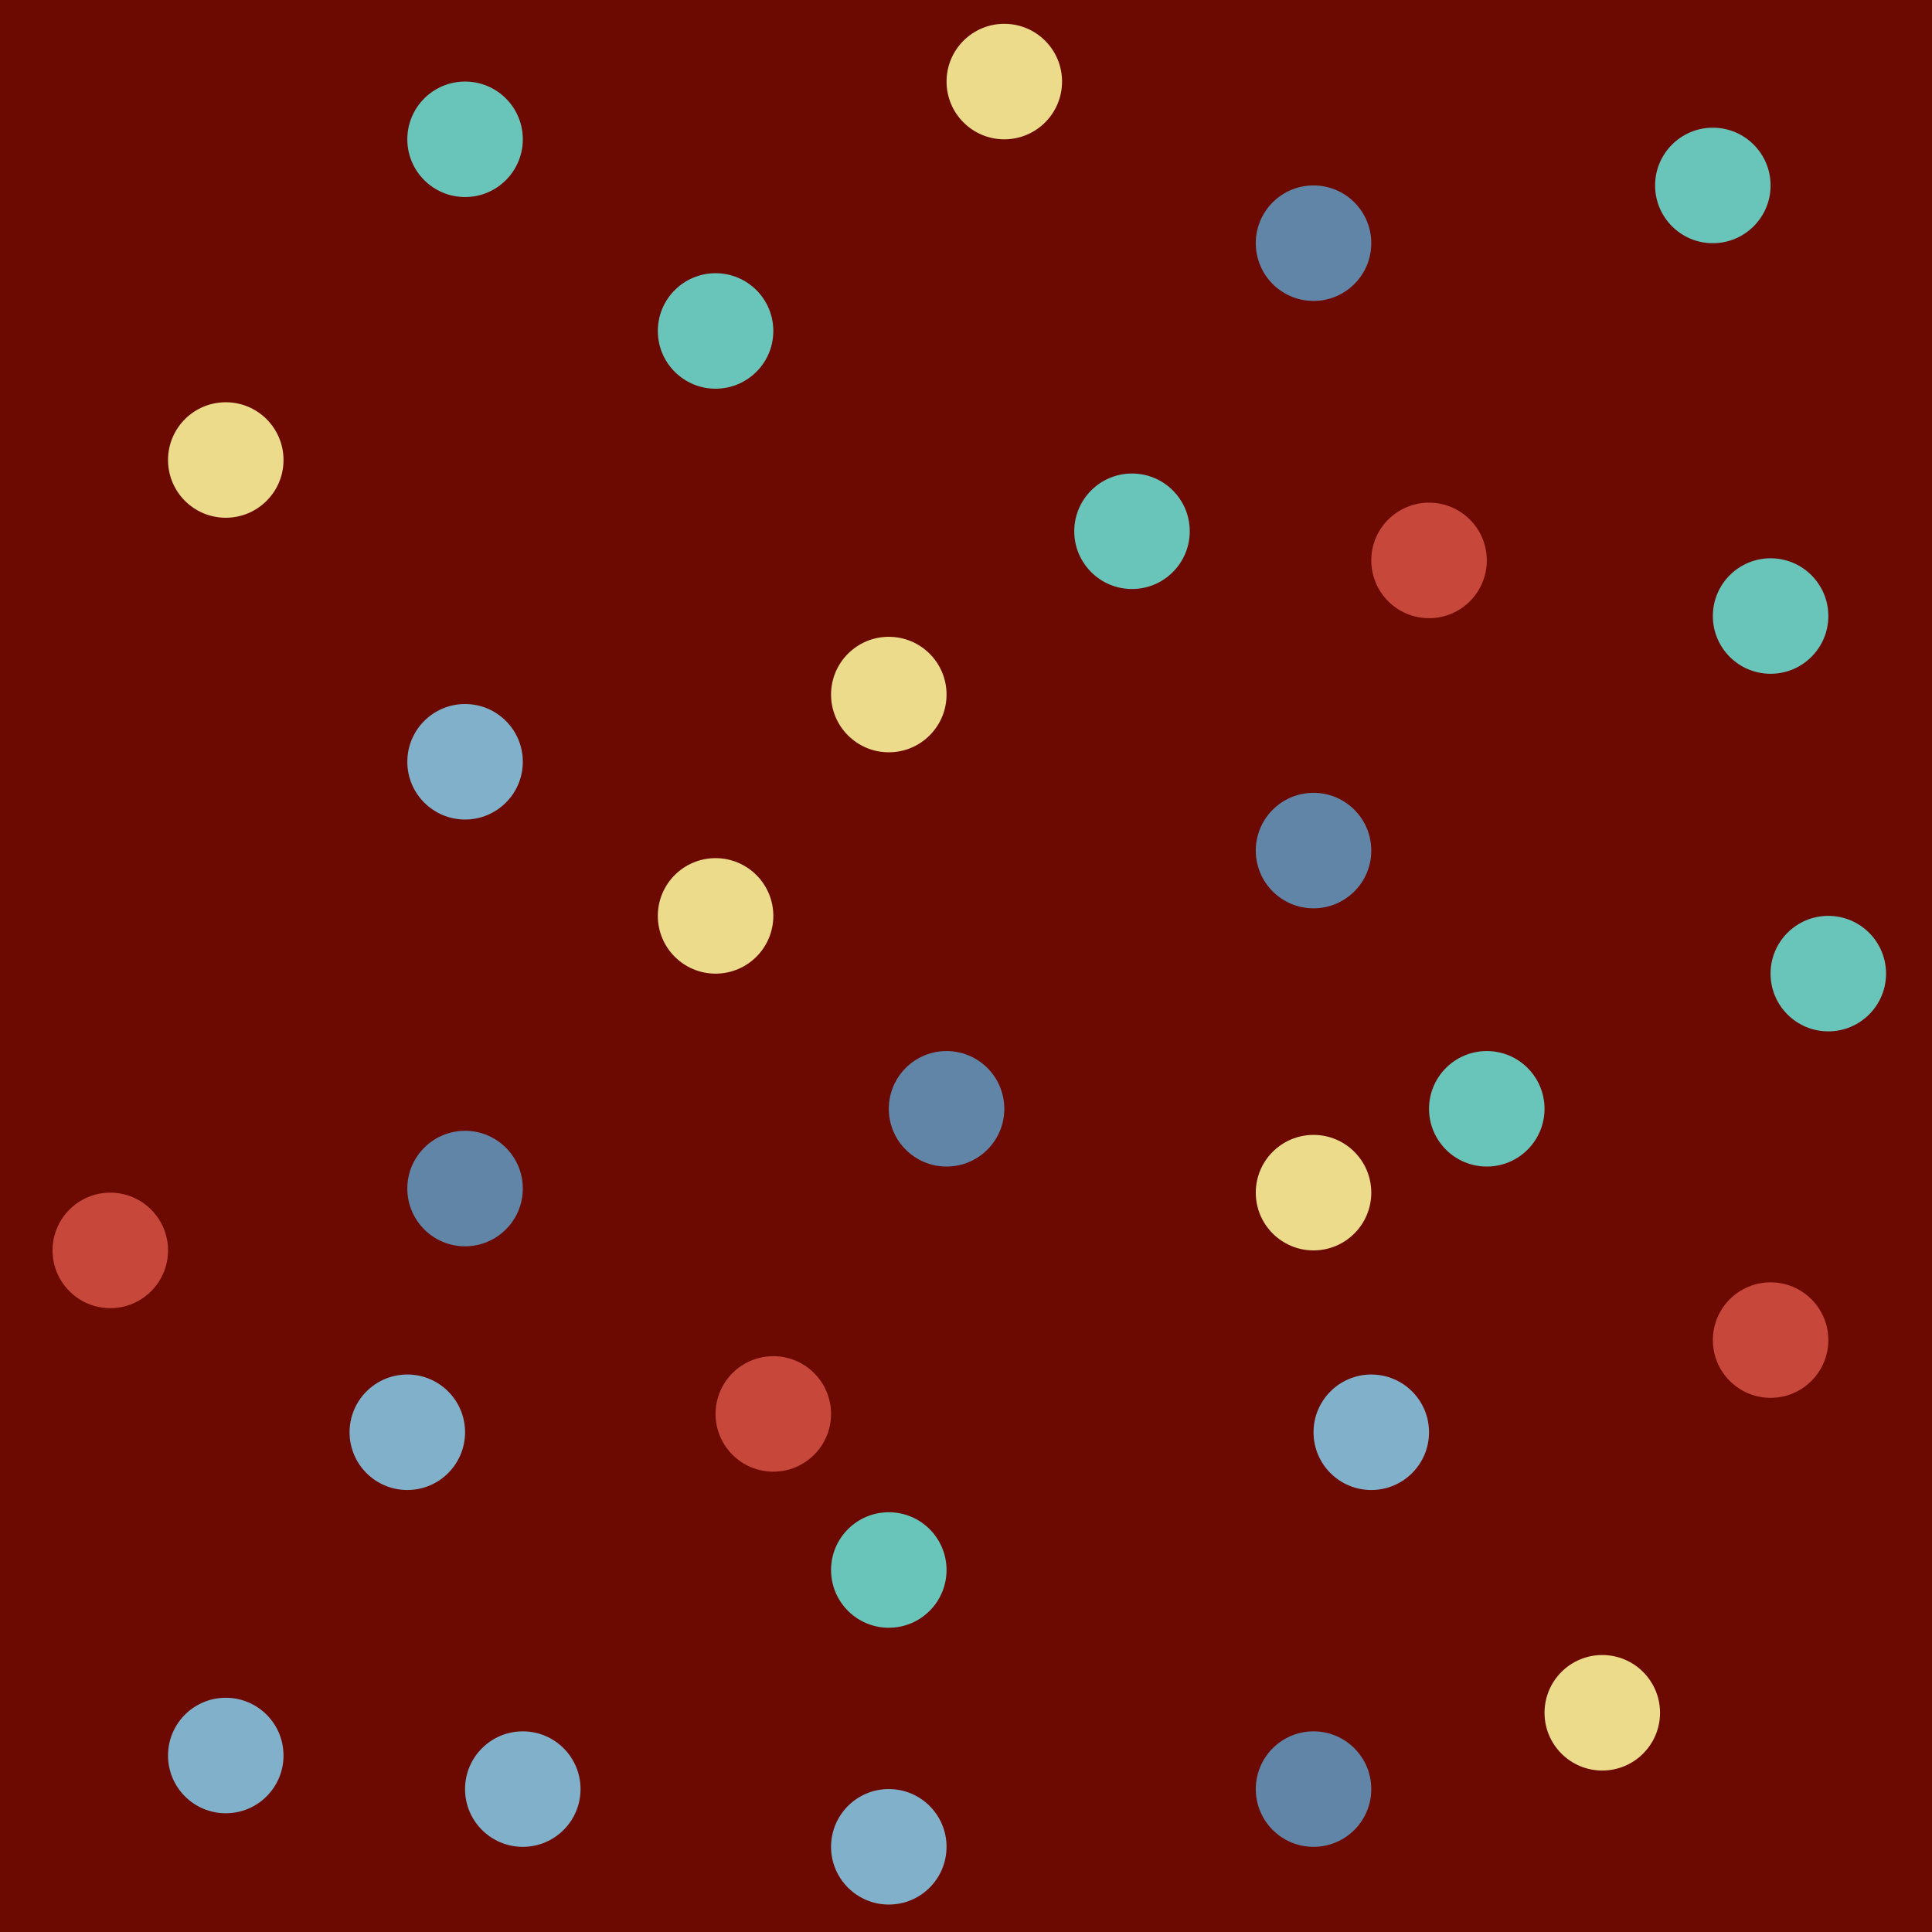 <?xml version="1.0" encoding="utf-8"?>
<!-- Generator: Adobe Illustrator 15.0.2, SVG Export Plug-In . SVG Version: 6.00 Build 0)  -->
<!DOCTYPE svg PUBLIC "-//W3C//DTD SVG 1.1//EN" "http://www.w3.org/Graphics/SVG/1.1/DTD/svg11.dtd">
<svg version="1.1" id="Layer_1" xmlns="http://www.w3.org/2000/svg" xmlns:xlink="http://www.w3.org/1999/xlink" x="0px" y="0px"
	 width="92px" height="92px" viewBox="0 0 92 92" enable-background="new 0 0 92 92" xml:space="preserve">
<rect fill="#6C0900" width="92" height="92"/>
<g>
	<circle fill="#6185A6" cx="45.074" cy="52.8" r="2.75"/>
	<circle fill="#6185A6" cx="22.146" cy="56.598" r="2.75"/>
	<circle fill="#6185A6" cx="62.549" cy="40.504" r="2.75"/>
	<circle fill="#6185A6" cx="62.549" cy="11.58" r="2.75"/>
	<circle fill="#6185A6" cx="62.549" cy="85.195" r="2.75"/>
	<circle fill="#81B1CA" cx="65.299" cy="68.203" r="2.75"/>
	<circle fill="#81B1CA" cx="22.146" cy="36.275" r="2.75"/>
	<circle fill="#81B1CA" cx="24.895" cy="85.195" r="2.75"/>
	<circle fill="#81B1CA" cx="19.396" cy="68.203" r="2.75"/>
	<circle fill="#81B1CA" cx="10.751" cy="83.596" r="2.75"/>
	<circle fill="#81B1CA" cx="42.324" cy="87.943" r="2.75"/>
	<circle fill="#69C4BA" cx="70.799" cy="52.8" r="2.75"/>
	<circle fill="#69C4BA" cx="81.564" cy="8.831" r="2.75"/>
	<circle fill="#69C4BA" cx="84.314" cy="29.335" r="2.75"/>
	<circle fill="#69C4BA" cx="53.905" cy="25.298" r="2.75"/>
	<circle fill="#69C4BA" cx="87.062" cy="46.363" r="2.75"/>
	<circle fill="#69C4BA" cx="34.075" cy="15.76" r="2.75"/>
	<circle fill="#69C4BA" cx="22.146" cy="6.633" r="2.75"/>
	<circle fill="#69C4BA" cx="42.324" cy="74.762" r="2.75"/>
	<circle fill="#EBDB8A" cx="42.324" cy="33.074" r="2.75"/>
	<circle fill="#EBDB8A" cx="47.824" cy="3.884" r="2.75"/>
	<circle fill="#EBDB8A" cx="10.751" cy="21.905" r="2.75"/>
	<circle fill="#EBDB8A" cx="62.549" cy="56.793" r="2.75"/>
	<circle fill="#EBDB8A" cx="34.075" cy="43.614" r="2.75"/>
	<circle fill="#EBDB8A" cx="76.299" cy="81.561" r="2.75"/>
	<circle fill="#C7473A" cx="68.05" cy="26.687" r="2.751"/>
	<circle fill="#C7473A" cx="36.824" cy="67.33" r="2.75"/>
	<circle fill="#C7473A" cx="5.252" cy="59.543" r="2.75"/>
	<circle fill="#C7473A" cx="84.314" cy="63.814" r="2.75"/>
</g>
</svg>
